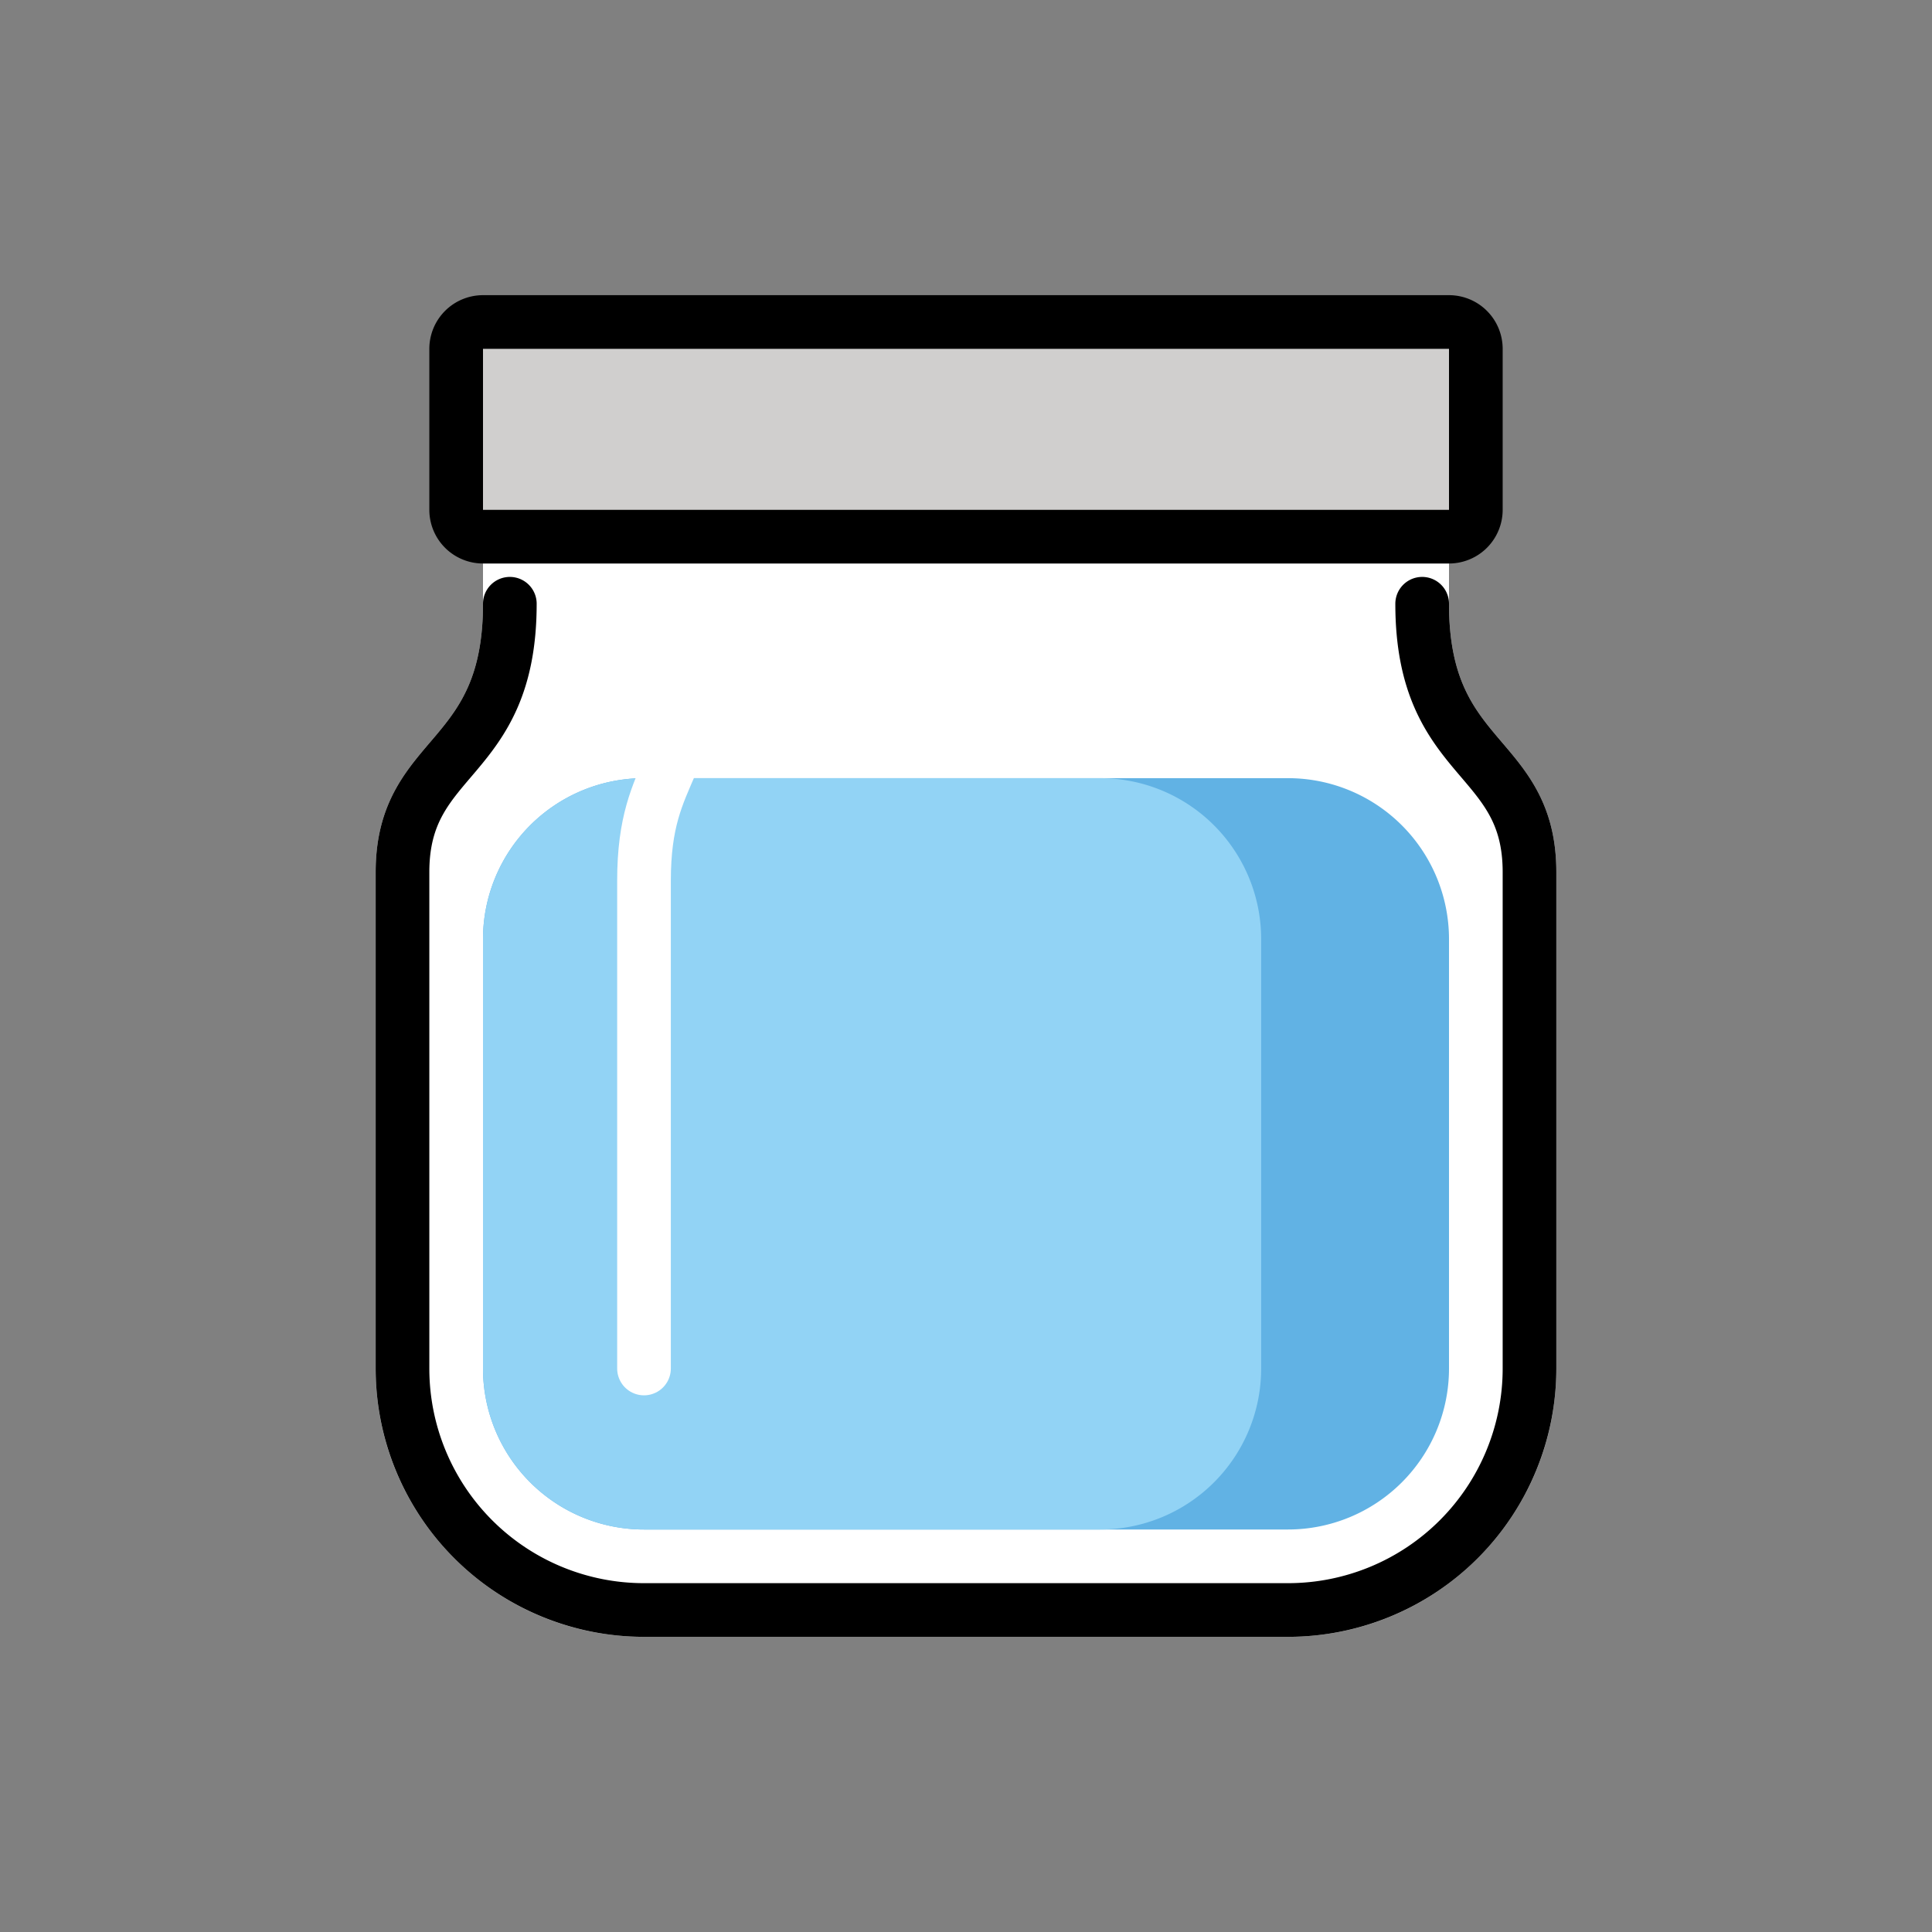 <svg xmlns="http://www.w3.org/2000/svg" xmlns:xlink="http://www.w3.org/1999/xlink" width="72" height="72" viewBox="0 0 72 72"><rect x="0" y="0" width="72" height="72" fill="#808080" stroke="none"/><rect width="34" height="26" x="19" y="30" fill="none" stroke="#000" stroke-width="2" rx="5"/><path fill="#fff" fill-rule="evenodd" d="M19 19a1 1 0 0 0-1 1v2.5c0 1.384-.23 2.34-.543 3.064c-.316.73-.739 1.28-1.222 1.854l-.201.237c-.424.496-.91 1.066-1.285 1.745c-.458.83-.749 1.81-.749 3.1V51c0 5.523 4.477 10 10 10h24c5.523 0 10-4.477 10-10V32.5c0-1.29-.291-2.27-.75-3.1c-.374-.679-.86-1.248-1.284-1.745l-.201-.237c-.483-.573-.907-1.124-1.222-1.854c-.313-.725-.543-1.68-.543-3.064V20a1 1 0 0 0-1-1z" clip-rule="evenodd"/><path fill="#61B2E4" fill-rule="evenodd" d="M24 29h24a6 6 0 0 1 6 6v16a6 6 0 0 1-6 6H24a6 6 0 0 1-6-6V35a6 6 0 0 1 6-6" clip-rule="evenodd"/><path fill="#92D3F5" fill-rule="evenodd" d="M24 57h17a6 6 0 0 0 6-6V35a6 6 0 0 0-6-6H24a6 6 0 0 0-6 6v16a6 6 0 0 0 6 6" clip-rule="evenodd"/><path fill="none" stroke="#fff" stroke-linecap="round" stroke-linejoin="round" stroke-width="2" d="M24 51V32.825c0-4.422 2-3.93 2-9.825"/><path fill="#D0CFCE" d="M54 12H18a1 1 0 0 0-1 1v6a1 1 0 0 0 1 1h36a1 1 0 0 0 1-1v-6a1 1 0 0 0-1-1"/><path fill="none" stroke="#000" stroke-linecap="round" stroke-linejoin="round" stroke-width="2" d="M36 60h12a9 9 0 0 0 9-9V32.5c0-4.5-4-4-4-10M36 60H24a9 9 0 0 1-9-9V32.5c0-4.5 4-4 4-10M54 12H18a1 1 0 0 0-1 1v6a1 1 0 0 0 1 1h36a1 1 0 0 0 1-1v-6a1 1 0 0 0-1-1"/></svg>